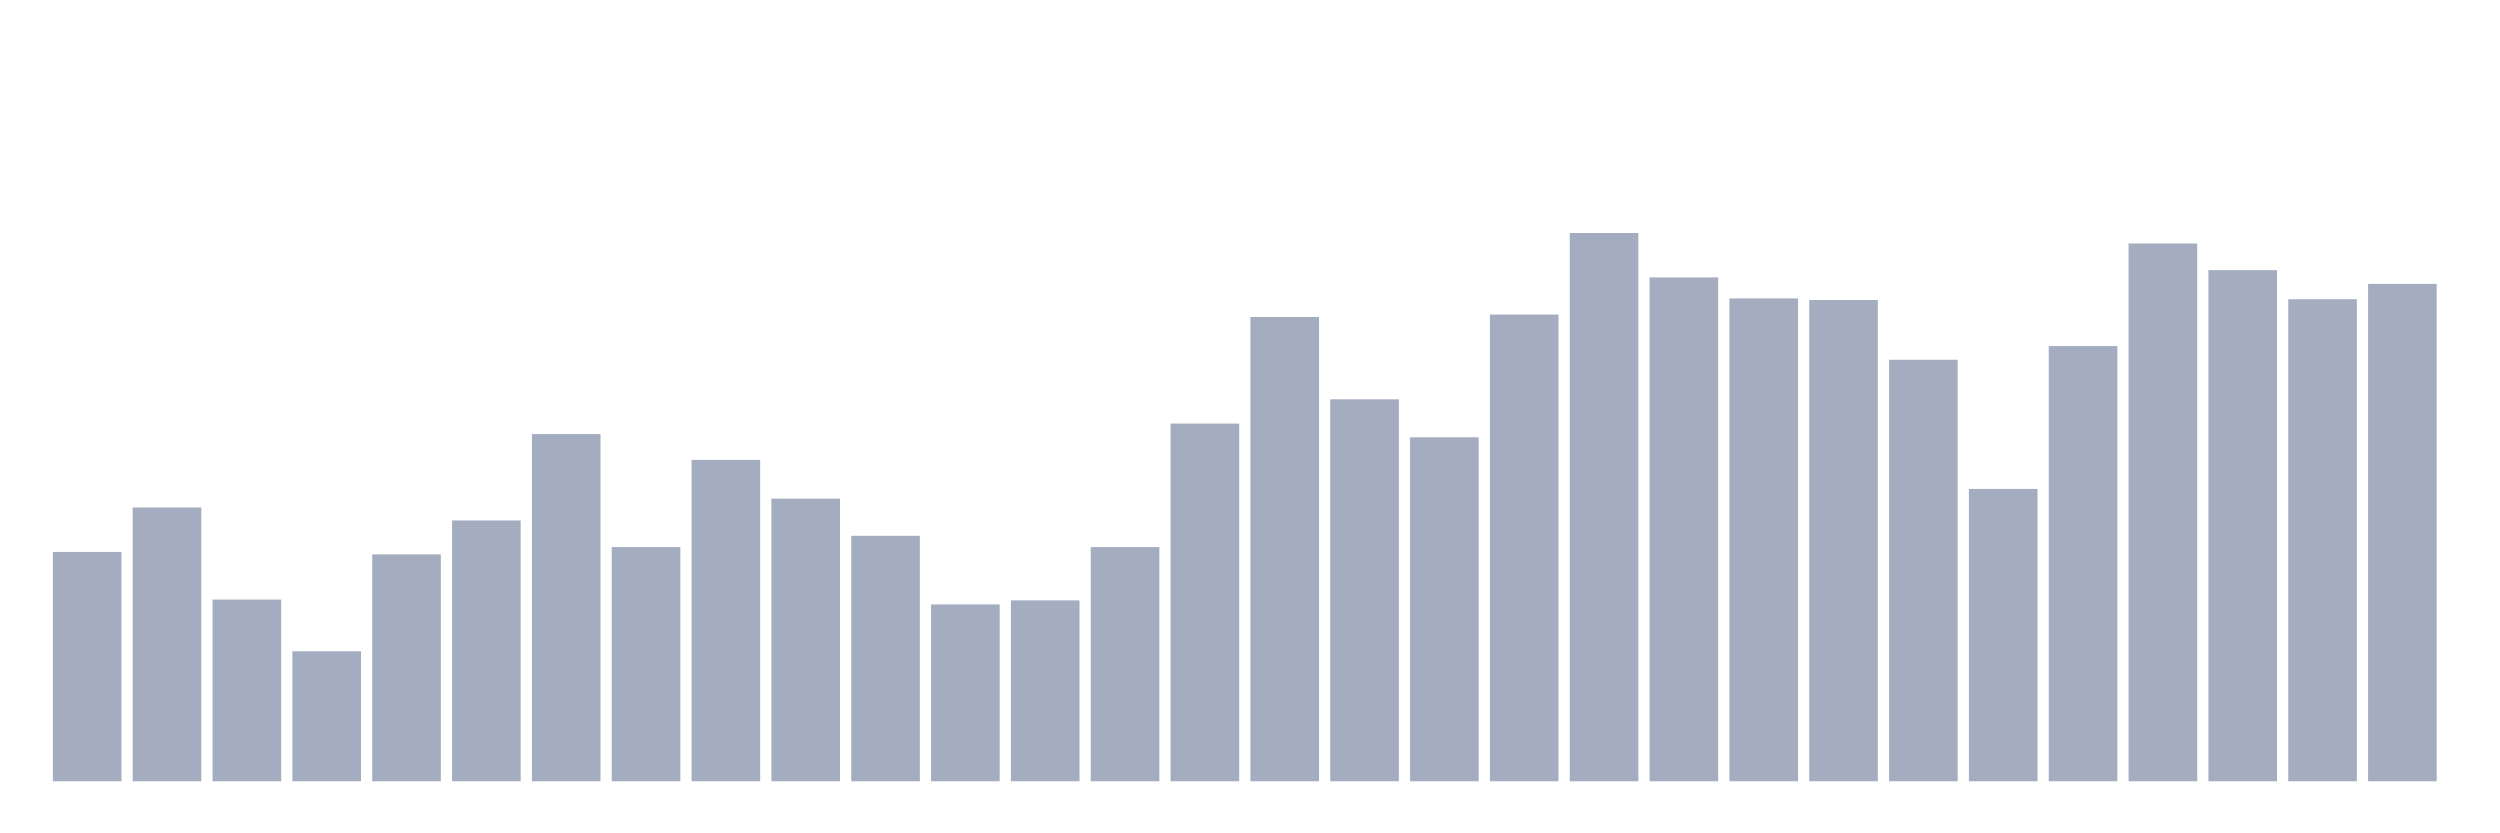<svg xmlns="http://www.w3.org/2000/svg" viewBox="0 0 480 160"><g transform="translate(10,10)"><rect class="bar" x="0.153" width="13.175" y="95.972" height="44.028" fill="rgb(164,173,192)"></rect><rect class="bar" x="15.482" width="13.175" y="87.446" height="52.554" fill="rgb(164,173,192)"></rect><rect class="bar" x="30.81" width="13.175" y="105.119" height="34.881" fill="rgb(164,173,192)"></rect><rect class="bar" x="46.138" width="13.175" y="115.041" height="24.959" fill="rgb(164,173,192)"></rect><rect class="bar" x="61.466" width="13.175" y="96.437" height="43.563" fill="rgb(164,173,192)"></rect><rect class="bar" x="76.794" width="13.175" y="89.926" height="50.074" fill="rgb(164,173,192)"></rect><rect class="bar" x="92.123" width="13.175" y="73.339" height="66.661" fill="rgb(164,173,192)"></rect><rect class="bar" x="107.451" width="13.175" y="95.042" height="44.958" fill="rgb(164,173,192)"></rect><rect class="bar" x="122.779" width="13.175" y="78.299" height="61.701" fill="rgb(164,173,192)"></rect><rect class="bar" x="138.107" width="13.175" y="85.741" height="54.259" fill="rgb(164,173,192)"></rect><rect class="bar" x="153.436" width="13.175" y="92.872" height="47.128" fill="rgb(164,173,192)"></rect><rect class="bar" x="168.764" width="13.175" y="106.049" height="33.951" fill="rgb(164,173,192)"></rect><rect class="bar" x="184.092" width="13.175" y="105.274" height="34.726" fill="rgb(164,173,192)"></rect><rect class="bar" x="199.42" width="13.175" y="95.042" height="44.958" fill="rgb(164,173,192)"></rect><rect class="bar" x="214.748" width="13.175" y="71.323" height="68.677" fill="rgb(164,173,192)"></rect><rect class="bar" x="230.077" width="13.175" y="50.86" height="89.14" fill="rgb(164,173,192)"></rect><rect class="bar" x="245.405" width="13.175" y="66.672" height="73.328" fill="rgb(164,173,192)"></rect><rect class="bar" x="260.733" width="13.175" y="73.959" height="66.041" fill="rgb(164,173,192)"></rect><rect class="bar" x="276.061" width="13.175" y="50.395" height="89.605" fill="rgb(164,173,192)"></rect><rect class="bar" x="291.39" width="13.175" y="34.737" height="105.263" fill="rgb(164,173,192)"></rect><rect class="bar" x="306.718" width="13.175" y="43.263" height="96.737" fill="rgb(164,173,192)"></rect><rect class="bar" x="322.046" width="13.175" y="47.294" height="92.706" fill="rgb(164,173,192)"></rect><rect class="bar" x="337.374" width="13.175" y="47.604" height="92.396" fill="rgb(164,173,192)"></rect><rect class="bar" x="352.702" width="13.175" y="59.076" height="80.924" fill="rgb(164,173,192)"></rect><rect class="bar" x="368.031" width="13.175" y="83.88" height="56.12" fill="rgb(164,173,192)"></rect><rect class="bar" x="383.359" width="13.175" y="56.441" height="83.559" fill="rgb(164,173,192)"></rect><rect class="bar" x="398.687" width="13.175" y="36.752" height="103.248" fill="rgb(164,173,192)"></rect><rect class="bar" x="414.015" width="13.175" y="41.868" height="98.132" fill="rgb(164,173,192)"></rect><rect class="bar" x="429.344" width="13.175" y="47.449" height="92.551" fill="rgb(164,173,192)"></rect><rect class="bar" x="444.672" width="13.175" y="44.504" height="95.496" fill="rgb(164,173,192)"></rect></g></svg>